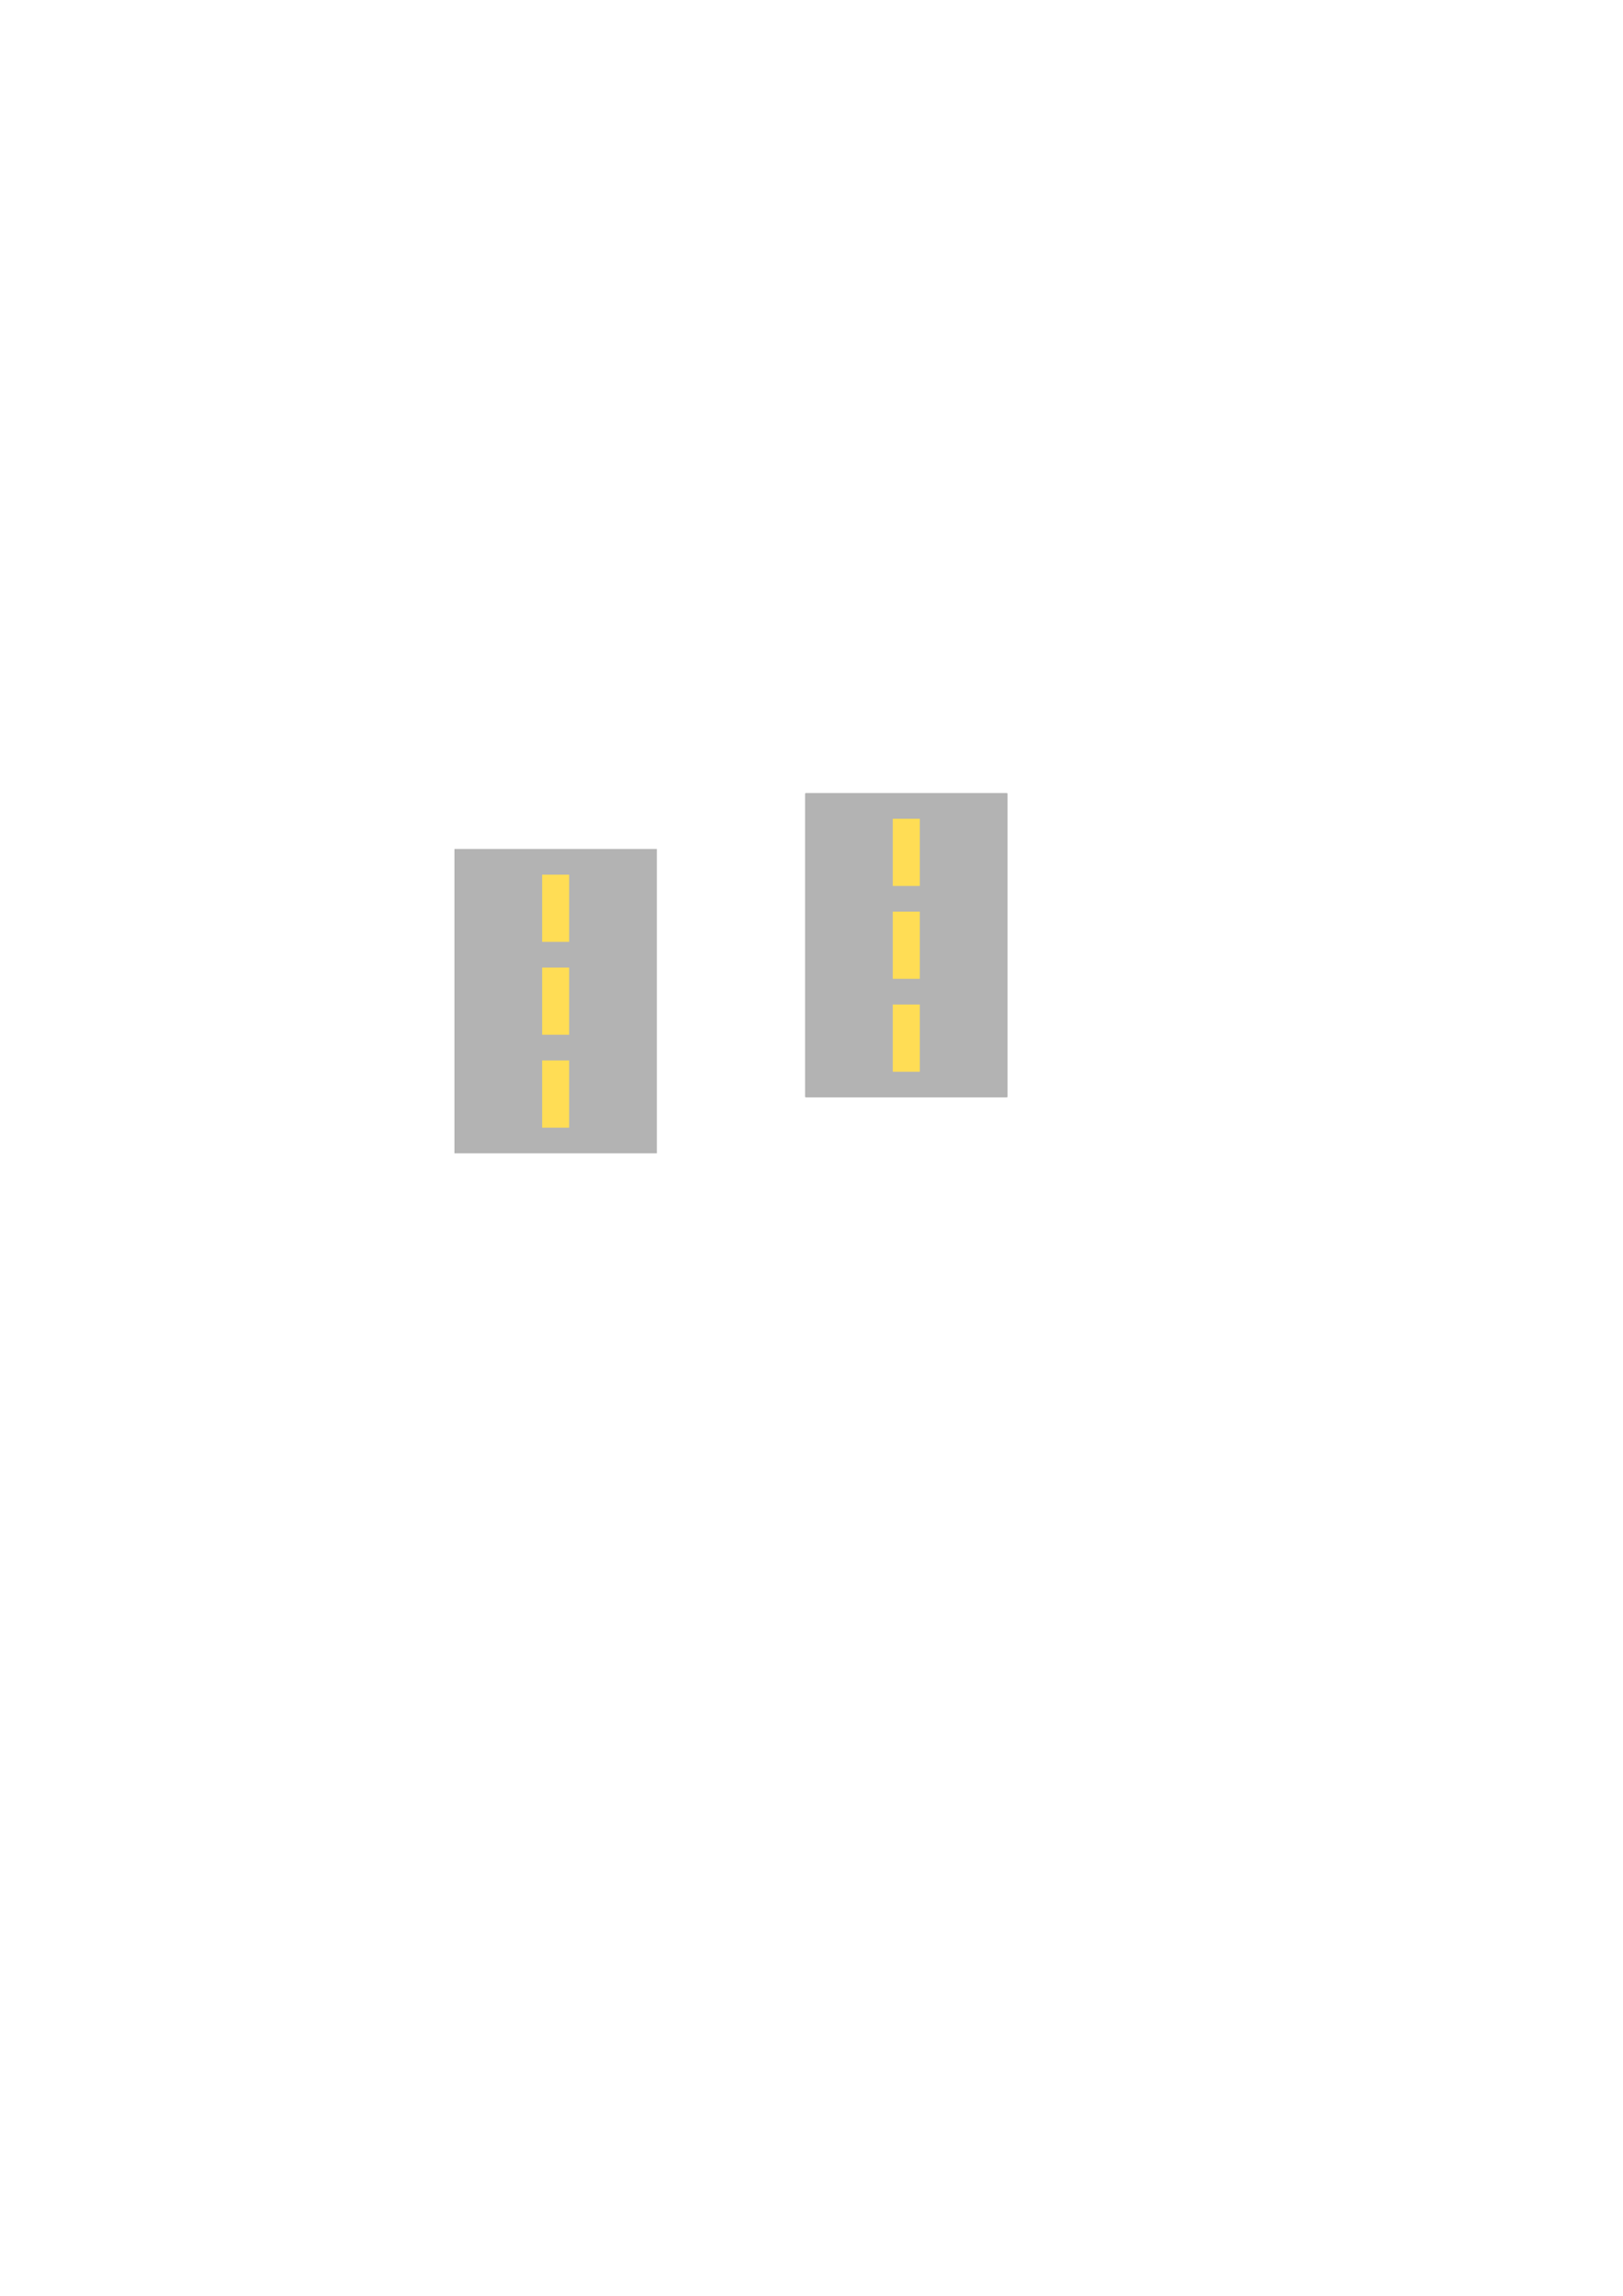 <?xml version="1.0" encoding="UTF-8" standalone="no"?>
<!-- Created with Inkscape (http://www.inkscape.org/) -->

<svg
   xmlns:dc="http://purl.org/dc/elements/1.1/"
   xmlns:cc="http://creativecommons.org/ns#"
   xmlns:rdf="http://www.w3.org/1999/02/22-rdf-syntax-ns#"
   xmlns:svg="http://www.w3.org/2000/svg"
   xmlns="http://www.w3.org/2000/svg"
   xmlns:sodipodi="http://sodipodi.sourceforge.net/DTD/sodipodi-0.dtd"
   xmlns:inkscape="http://www.inkscape.org/namespaces/inkscape"
   width="210mm"
   height="297mm"
   viewBox="0 0 210 297"
   version="1.1"
   id="svg8"
   inkscape:version="0.92.2 2405546, 2018-03-11"
   sodipodi:docname="roads.svg">
  <defs
     id="defs2">
    <inkscape:path-effect
       effect="perspective-envelope"
       up_left_point="104.171,102.594"
       up_right_point="130.363,102.594"
       down_left_point="104.171,141.967"
       down_right_point="130.363,141.967"
       id="path-effect853"
       is_visible="true"
       deform_type="perspective"
       horizontal_mirror="false"
       vertical_mirror="false"
       overflow_perspective="false" />
    <marker
       id="Arrow2Sstart"
       inkscape:isstock="true"
       inkscape:stockid="Arrow2Sstart"
       orient="auto"
       refX="0"
       refY="0"
       style="overflow:visible">
      <path
         d="M 8.72,4.03 -2.21,0.02 8.72,-4 c -1.75,2.37 -1.74,5.62 0,8.03 z"
         id="Arrow2SstartPath"
         style="fill:#000000;fill-opacity:1;stroke:#000000;stroke-opacity:1"
         transform="matrix(0.3,0,0,0.3,-0.69,0)"
         inkscape:connector-curvature="0" />
    </marker>
    <marker
       id="Arrow2Send"
       inkscape:isstock="true"
       inkscape:stockid="Arrow2Send"
       orient="auto"
       refX="0"
       refY="0"
       style="overflow:visible">
      <path
         d="M 8.72,4.03 -2.21,0.02 8.72,-4 c -1.75,2.37 -1.74,5.62 0,8.03 z"
         id="Arrow2SendPath"
         style="fill:#000000;fill-opacity:1;stroke:#000000;stroke-opacity:1"
         transform="matrix(-0.3,0,0,-0.3,0.69,0)"
         inkscape:connector-curvature="0" />
    </marker>
  </defs>
  <sodipodi:namedview
     id="base"
     pagecolor="#ffffff"
     bordercolor="#666666"
     borderopacity="1.0"
     inkscape:pageopacity="0.0"
     inkscape:pageshadow="2"
     inkscape:zoom="2.8"
     inkscape:cx="338.2586"
     inkscape:cy="628.8175"
     inkscape:document-units="mm"
     inkscape:current-layer="layer1"
     showgrid="false"
     inkscape:snap-bbox="true"
     inkscape:bbox-paths="false"
     inkscape:measure-start="278.338,571.163"
     inkscape:measure-end="278.338,558.615"
     inkscape:window-width="2560"
     inkscape:window-height="1376"
     inkscape:window-x="0"
     inkscape:window-y="27"
     inkscape:window-maximized="1" />
  <g
     inkscape:label="Layer 1"
     inkscape:groupmode="layer"
     id="layer1">
    <rect
       style="fill:#b3b3b3;stroke-width:0.262"
       id="rect3716"
       width="26.192"
       height="39.372"
       x="58.799"
       y="109.829"
       ry="0.105"
       rx="0" />
    <rect
       style="fill:#ffdd55;stroke-width:0.211"
       id="rect3718"
       width="3.496"
       height="8.693"
       x="70.147"
       y="125.17"
       ry="0"
       rx="0" />
    <rect
       style="fill:#ffdd55;stroke-width:0.211"
       id="rect3718-6"
       width="3.496"
       height="8.693"
       x="70.147"
       y="137.186"
       ry="0"
       rx="0" />
    <rect
       style="fill:#ffdd55;stroke-width:0.211"
       id="rect3718-6-7"
       width="3.496"
       height="8.693"
       x="70.147"
       y="113.153"
       ry="0"
       rx="0" />
    <g
       id="g859">
      <path
         id="rect3716-3"
         d="m 104.276,102.594 h 25.983 c 0.058,0 0.105,0.047 0.105,0.105 v 39.162 c 0,0.058 -0.047,0.105 -0.105,0.105 h -25.983 c -0.058,0 -0.105,-0.047 -0.105,-0.105 V 102.699 c 0,-0.058 0.047,-0.105 0.105,-0.105 z"
         style="fill:#b3b3b3;stroke-width:0.262" />
      <rect
         rx="0"
         ry="0"
         y="117.936"
         x="115.519"
         height="8.693"
         width="3.496"
         id="rect3718-67"
         style="fill:#ffdd55;stroke-width:0.211"
         d="M 0.429,-4.345 H 0.563 V 4.349 H 0.429 Z" />
      <rect
         rx="0"
         ry="0"
         y="129.952"
         x="115.519"
         height="8.693"
         width="3.496"
         id="rect3718-6-5"
         style="fill:#ffdd55;stroke-width:0.211"
         d="M 0.429,7.672 H 0.563 V 16.365 H 0.429 Z" />
      <rect
         rx="0"
         ry="0"
         y="105.919"
         x="115.519"
         height="8.693"
         width="3.496"
         id="rect3718-6-7-3"
         style="fill:#ffdd55;stroke-width:0.211"
         d="m 0.429,-16.362 h 0.133 v 8.693 H 0.429 Z" />
    </g>
  </g>
</svg>
